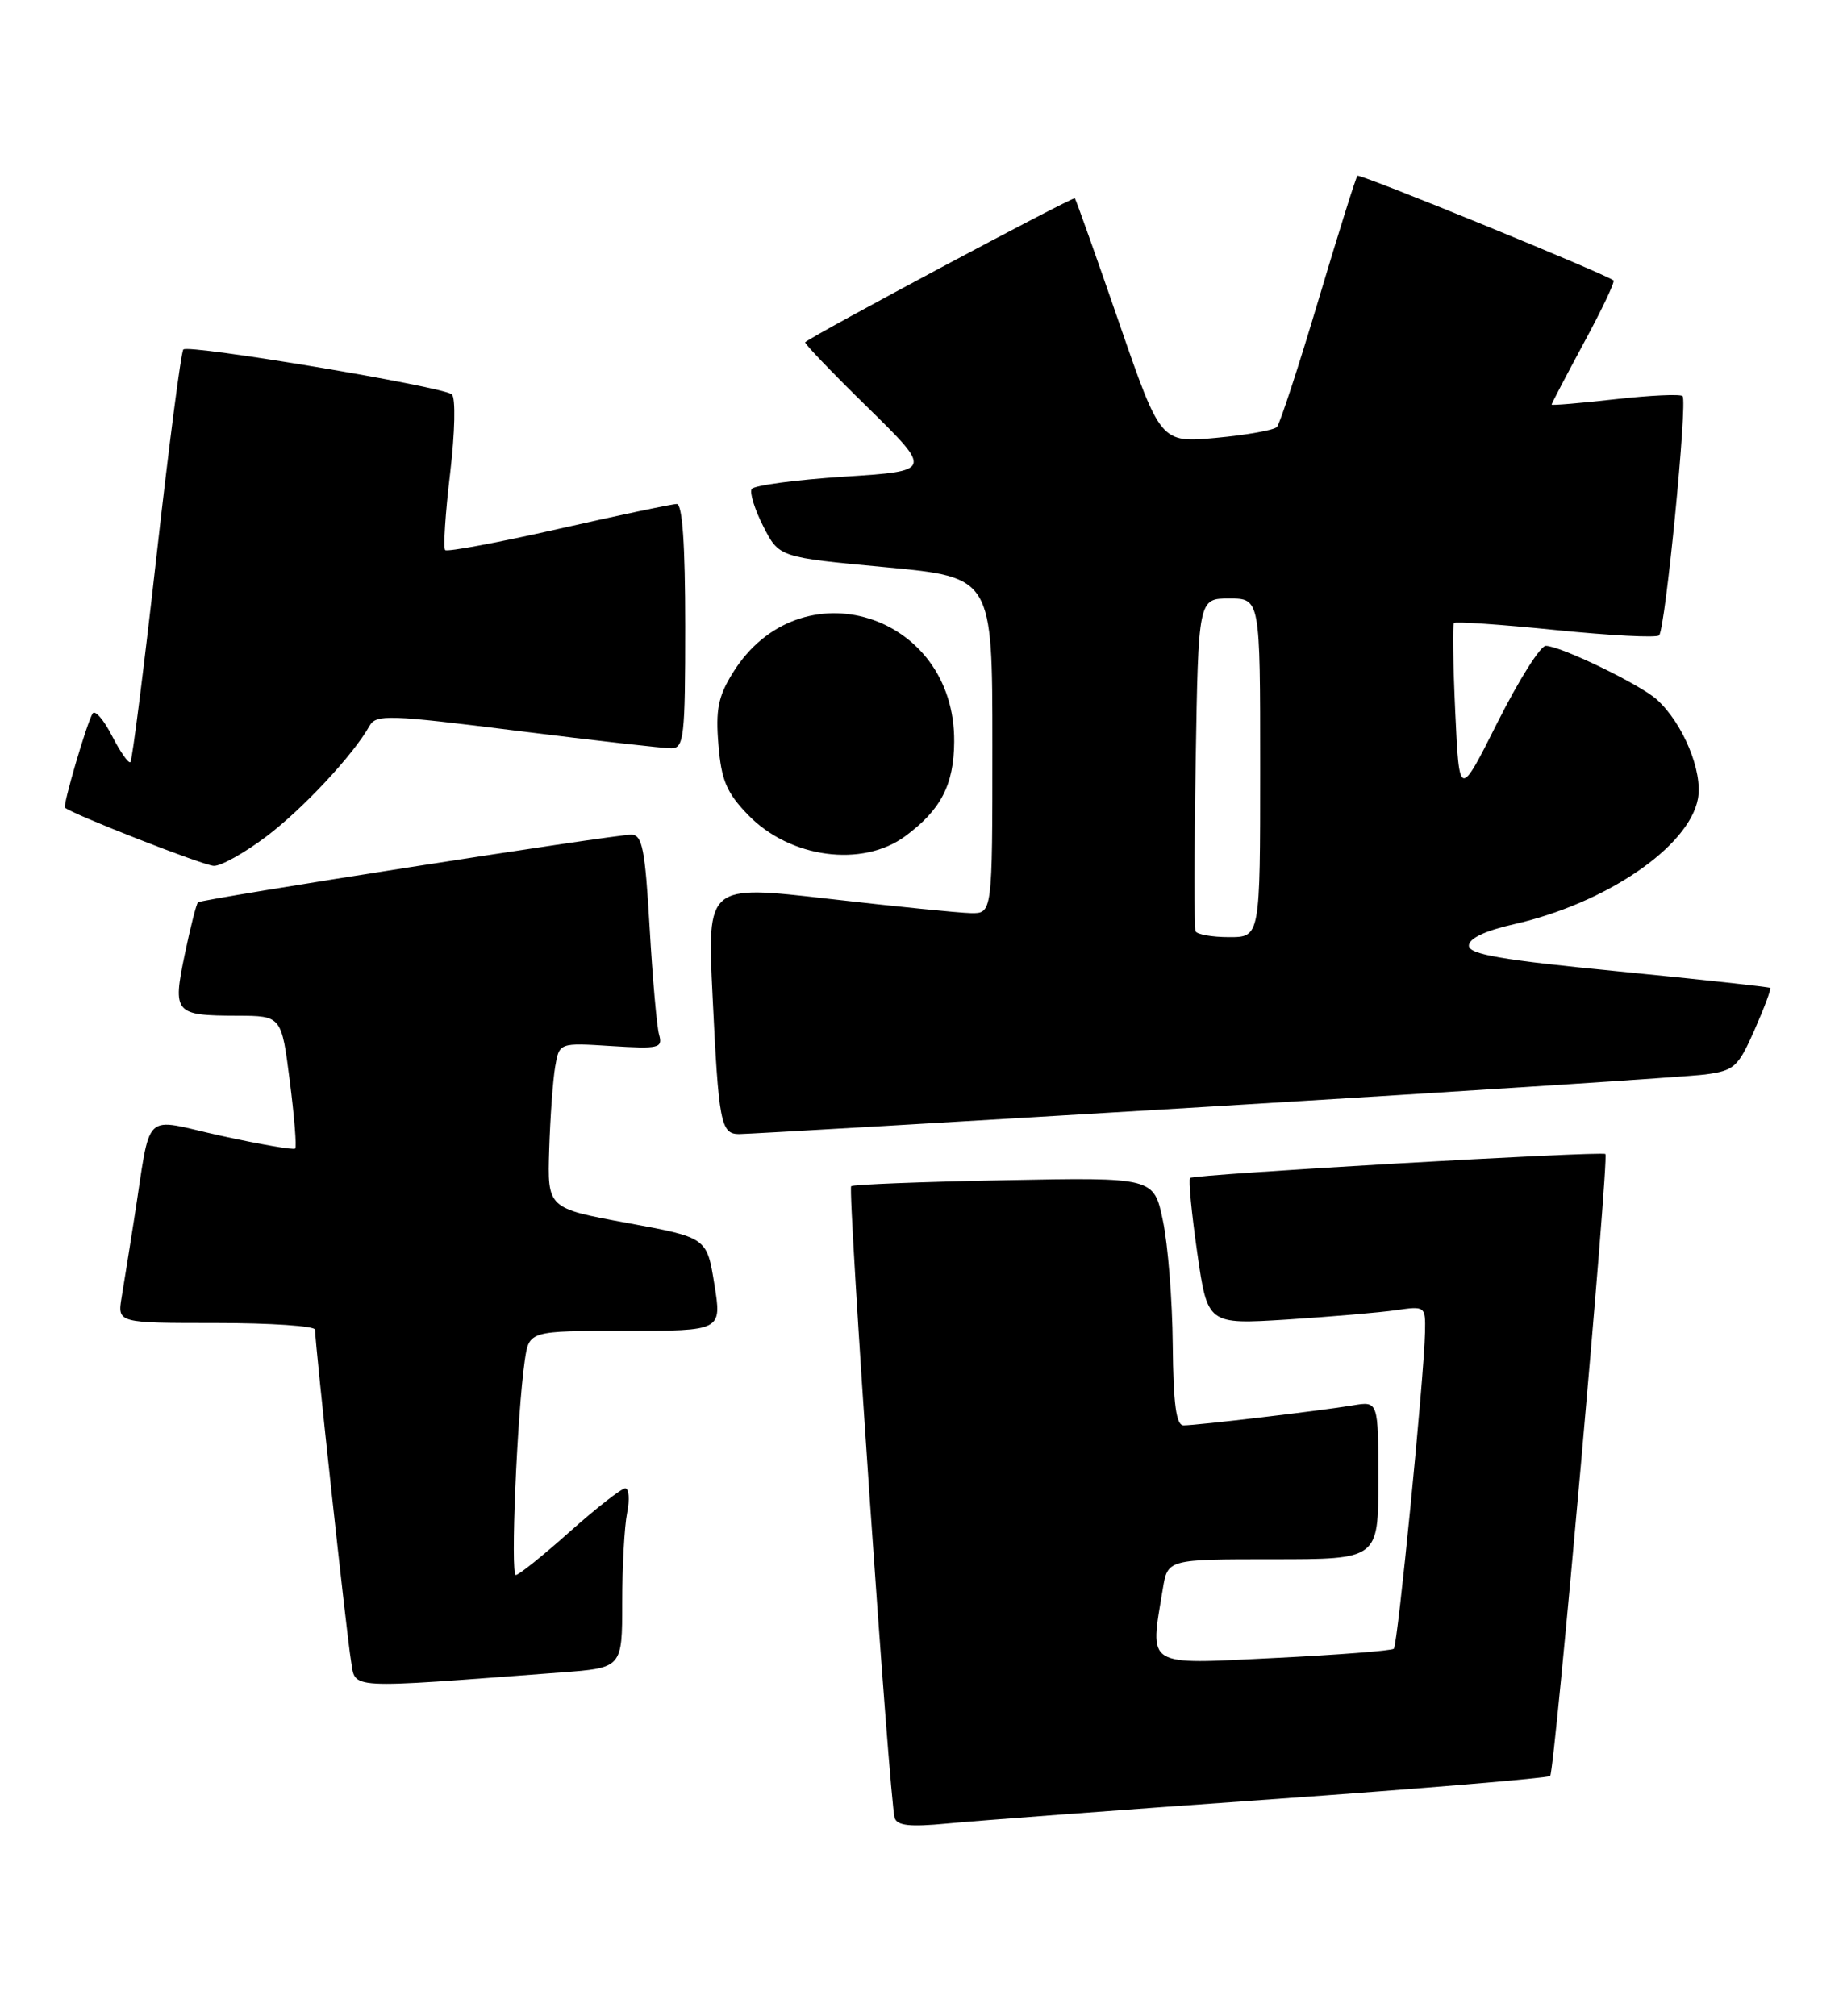<?xml version="1.0" encoding="UTF-8" standalone="no"?>
<!DOCTYPE svg PUBLIC "-//W3C//DTD SVG 1.1//EN" "http://www.w3.org/Graphics/SVG/1.1/DTD/svg11.dtd" >
<svg xmlns="http://www.w3.org/2000/svg" xmlns:xlink="http://www.w3.org/1999/xlink" version="1.1" viewBox="0 0 234 256">
 <g >
 <path fill="currentColor"
d=" M 161.42 228.48 C 180.62 227.12 196.55 225.78 196.82 225.52 C 197.39 224.94 204.32 146.97 203.83 146.54 C 203.36 146.14 151.59 149.12 151.10 149.58 C 150.88 149.79 151.29 154.06 152.01 159.08 C 153.32 168.19 153.32 168.19 163.41 167.56 C 168.96 167.20 175.19 166.67 177.25 166.37 C 180.95 165.83 181.00 165.87 180.93 169.16 C 180.82 174.85 177.46 208.87 176.97 209.36 C 176.71 209.61 169.86 210.14 161.75 210.54 C 145.26 211.35 145.98 211.81 147.64 201.75 C 148.26 198.00 148.26 198.00 161.63 198.00 C 175.00 198.00 175.00 198.00 175.00 187.95 C 175.00 177.91 175.00 177.91 171.75 178.46 C 167.66 179.14 151.98 181.00 150.28 181.00 C 149.33 181.00 148.98 178.35 148.90 170.75 C 148.85 165.11 148.29 158.03 147.65 155.00 C 146.50 149.50 146.50 149.50 127.50 149.87 C 117.05 150.07 108.31 150.41 108.07 150.63 C 107.60 151.06 112.94 228.72 113.59 230.83 C 113.90 231.84 115.51 232.01 120.25 231.56 C 123.69 231.22 142.21 229.84 161.42 228.48 Z  M 71.25 212.37 C 79.00 211.79 79.00 211.79 79.00 203.52 C 79.00 198.97 79.28 193.84 79.62 192.12 C 79.97 190.41 79.86 189.00 79.38 189.00 C 78.89 189.01 75.73 191.48 72.34 194.50 C 68.95 197.53 65.87 200.00 65.49 200.00 C 64.79 200.00 65.65 179.58 66.63 172.75 C 67.18 169.00 67.18 169.00 79.42 169.00 C 91.66 169.00 91.66 169.00 90.70 163.08 C 89.75 157.15 89.75 157.15 79.62 155.29 C 69.50 153.43 69.50 153.43 69.73 145.96 C 69.86 141.86 70.20 137.13 70.49 135.45 C 71.01 132.41 71.01 132.41 77.61 132.83 C 83.69 133.21 84.17 133.10 83.68 131.37 C 83.39 130.34 82.85 124.21 82.48 117.75 C 81.90 107.77 81.55 106.00 80.15 105.99 C 78.07 105.97 25.63 114.16 25.14 114.58 C 24.94 114.75 24.18 117.72 23.46 121.18 C 21.90 128.67 22.15 128.96 30.12 128.98 C 35.74 129.00 35.74 129.00 36.79 137.24 C 37.37 141.78 37.68 145.65 37.48 145.85 C 37.28 146.05 33.05 145.32 28.08 144.23 C 17.83 141.98 19.28 140.57 17.00 155.00 C 16.44 158.57 15.74 162.96 15.44 164.75 C 14.91 168.00 14.91 168.00 27.45 168.00 C 34.35 168.00 40.00 168.38 40.00 168.85 C 40.00 170.61 44.02 207.64 44.56 210.85 C 45.19 214.56 43.48 214.46 71.25 212.37 Z  M 154.00 140.50 C 186.18 138.56 214.30 136.73 216.50 136.44 C 220.19 135.95 220.68 135.51 222.76 130.80 C 224.00 127.98 224.90 125.58 224.76 125.45 C 224.62 125.32 215.95 124.38 205.50 123.35 C 190.62 121.90 186.50 121.19 186.50 120.08 C 186.50 119.17 188.55 118.19 192.23 117.36 C 203.93 114.70 214.43 107.54 215.58 101.44 C 216.23 97.98 213.68 91.82 210.35 88.82 C 208.24 86.91 198.13 82.02 196.26 82.01 C 195.58 82.00 192.83 86.37 190.15 91.70 C 185.28 101.40 185.28 101.40 184.77 90.45 C 184.49 84.43 184.41 79.32 184.60 79.11 C 184.79 78.90 190.60 79.30 197.50 80.00 C 204.40 80.70 210.32 81.01 210.65 80.68 C 211.44 79.90 214.28 50.94 213.63 50.30 C 213.35 50.02 209.50 50.20 205.06 50.70 C 200.63 51.20 197.00 51.50 197.00 51.38 C 197.00 51.25 198.85 47.72 201.11 43.52 C 203.38 39.33 205.07 35.77 204.86 35.61 C 203.79 34.75 172.64 22.02 172.35 22.32 C 172.15 22.51 169.93 29.61 167.40 38.09 C 164.88 46.56 162.50 53.82 162.13 54.22 C 161.76 54.62 158.29 55.24 154.41 55.60 C 147.36 56.25 147.36 56.25 142.05 40.88 C 139.13 32.42 136.62 25.36 136.47 25.18 C 136.25 24.93 103.18 42.58 102.23 43.46 C 102.08 43.59 105.66 47.33 110.18 51.75 C 118.39 59.81 118.39 59.81 107.18 60.53 C 101.01 60.93 95.72 61.64 95.44 62.10 C 95.16 62.56 95.82 64.69 96.92 66.85 C 98.92 70.77 98.92 70.77 112.46 72.03 C 126.00 73.30 126.00 73.30 126.00 94.65 C 126.00 116.00 126.00 116.00 123.25 115.95 C 121.74 115.92 113.59 115.10 105.15 114.13 C 89.79 112.36 89.79 112.36 90.47 126.43 C 91.24 142.56 91.51 143.99 93.82 144.01 C 94.74 144.02 121.83 142.44 154.00 140.50 Z  M 33.78 106.25 C 38.43 102.75 44.86 95.86 46.92 92.17 C 47.75 90.70 49.36 90.75 65.66 92.80 C 75.47 94.03 84.29 95.03 85.25 95.02 C 86.84 95.00 87.00 93.59 87.00 79.50 C 87.00 69.15 86.64 64.00 85.93 64.00 C 85.34 64.00 78.59 65.42 70.92 67.16 C 63.25 68.90 56.77 70.11 56.52 69.85 C 56.26 69.59 56.54 65.21 57.15 60.11 C 57.77 54.87 57.86 50.51 57.37 50.08 C 56.23 49.09 23.97 43.70 23.28 44.38 C 22.99 44.67 21.46 56.48 19.87 70.63 C 18.28 84.78 16.79 96.54 16.56 96.77 C 16.33 97.00 15.28 95.50 14.22 93.44 C 13.17 91.39 12.06 90.11 11.76 90.60 C 11.01 91.83 7.95 102.29 8.25 102.56 C 9.21 103.41 25.83 109.91 27.15 109.95 C 28.06 109.98 31.04 108.31 33.78 106.25 Z  M 114.94 106.18 C 119.47 102.83 121.11 99.67 121.15 94.19 C 121.28 77.85 101.52 71.71 93.03 85.46 C 91.18 88.44 90.85 90.14 91.22 94.59 C 91.59 99.11 92.25 100.66 95.01 103.51 C 100.30 108.97 109.49 110.20 114.94 106.18 Z  M 151.79 118.25 C 151.62 117.84 151.62 108.16 151.81 96.75 C 152.15 76.00 152.15 76.00 156.07 76.00 C 160.00 76.00 160.00 76.00 160.00 97.50 C 160.00 119.00 160.00 119.00 156.06 119.00 C 153.89 119.00 151.97 118.66 151.79 118.25 Z "/>
</g>
</svg>